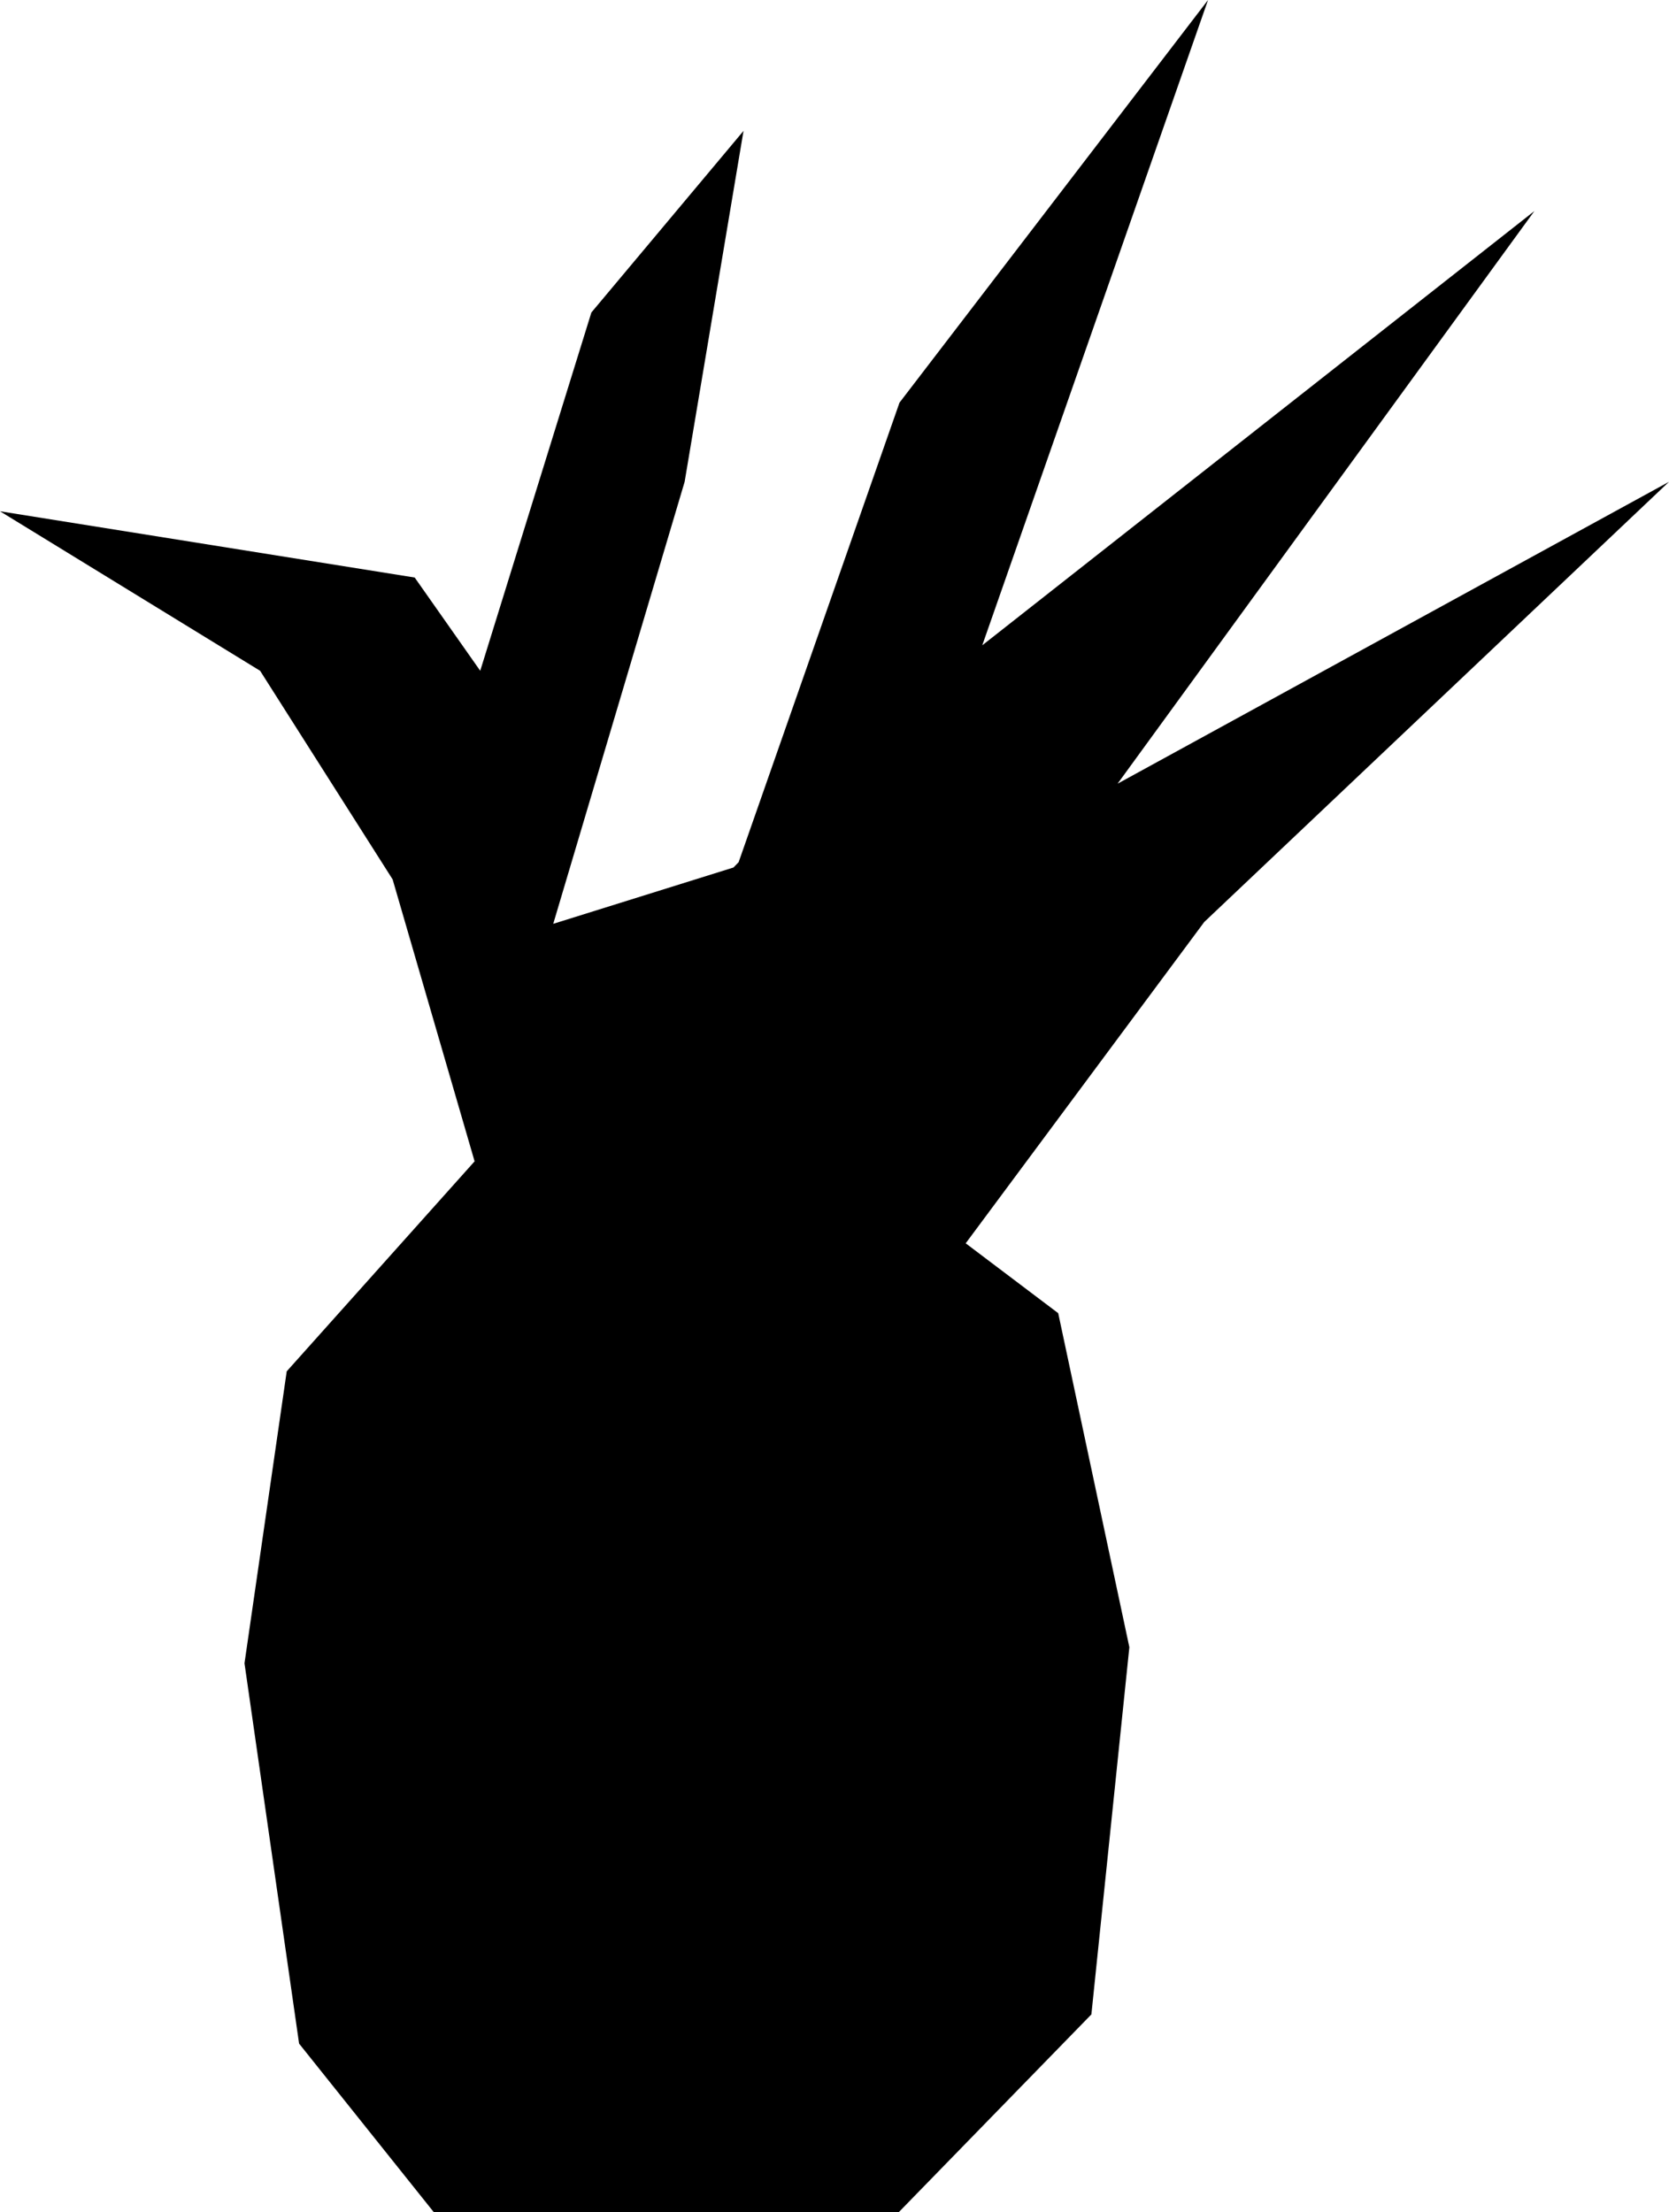 <svg width="3095" height="4102" viewBox="0 0 3095 4102" fill="none" xmlns="http://www.w3.org/2000/svg">
<path d="M880.095 2153.35L728.075 1630.57L482.349 1243.78L0 948.003L769.027 1070.87L890.532 1243.78L1096.66 579.416L1378.79 242.682L1269.58 893.398L1025.93 1712.94L1360.15 1608.53L1369.69 1598.72L1668.02 746.608L2240.19 0L1821.53 1196.52L2845.4 391.319L2072.45 1453.1L3094.95 893.398L2233.21 1709.52L1790.8 2305.34L1962.35 2434.9L2053.93 2864.84L2094.29 3054.28L2023.87 3735.11L1667.03 4101.46H804.148L554.645 3789.27L453.383 3084.05L531.703 2542.73L880.095 2153.35Z" fill="black"/>
</svg>
